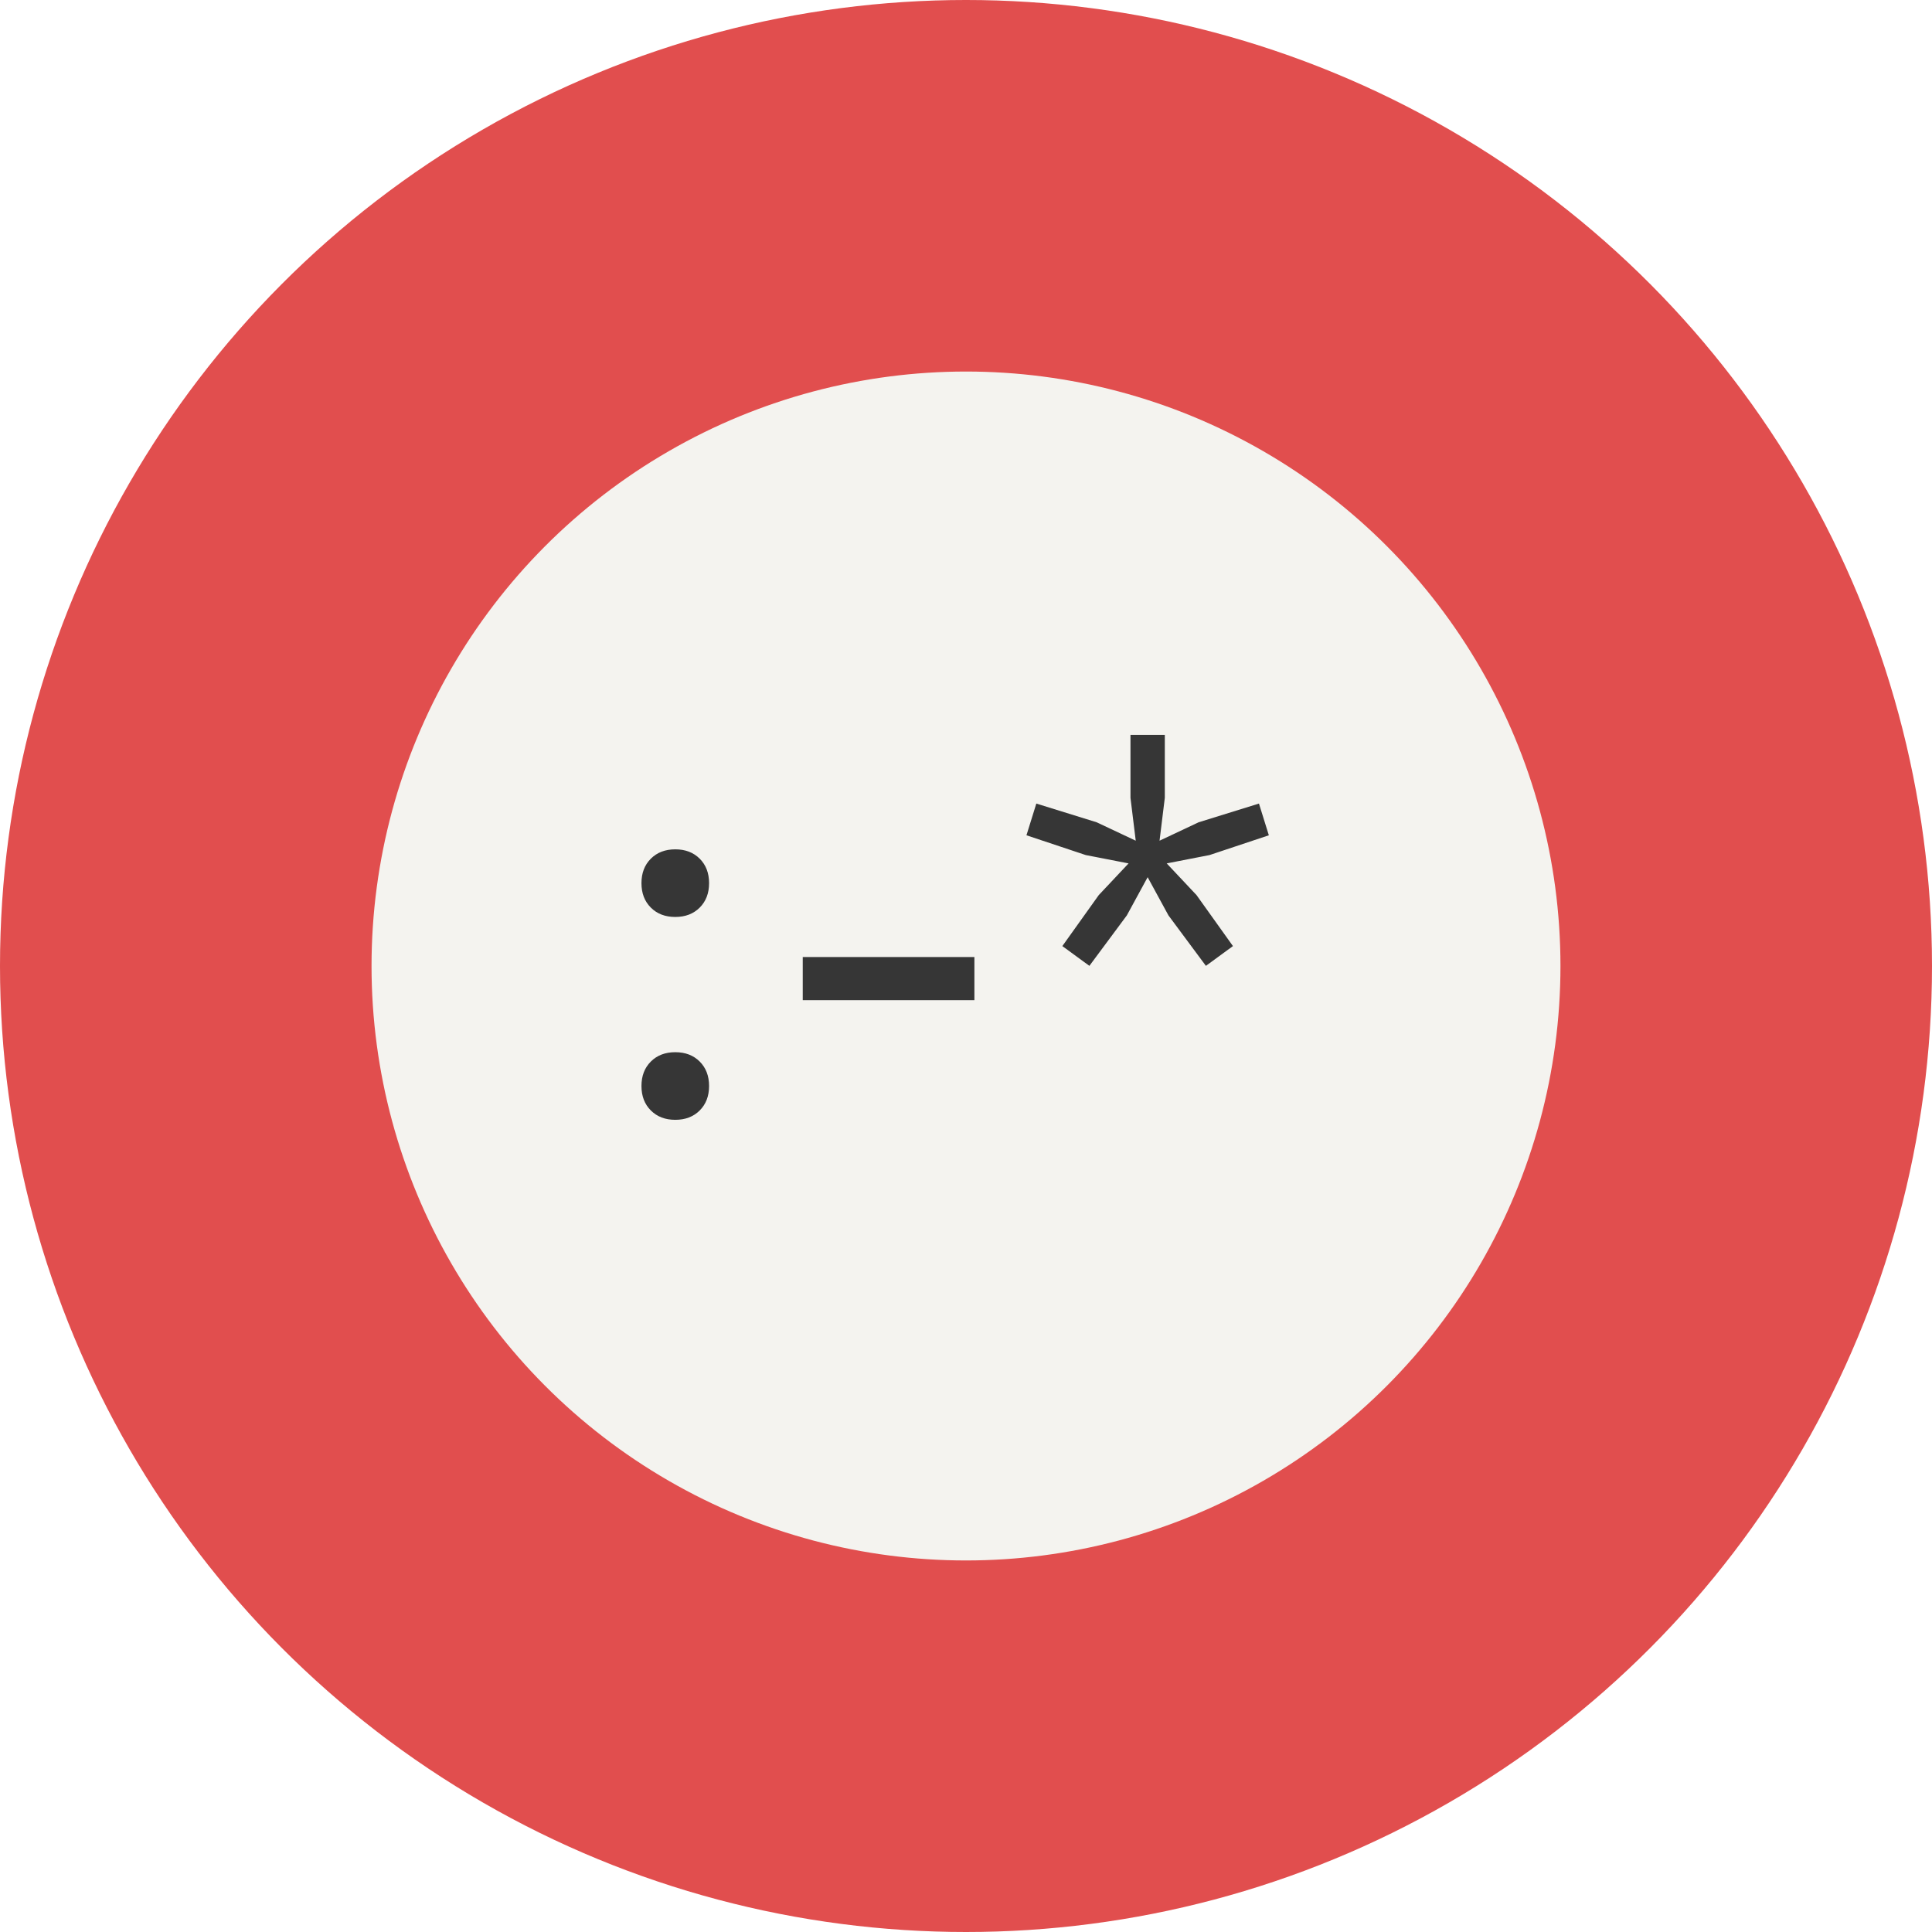 <svg width="52" height="52" viewBox="0 0 52 52" fill="none" xmlns="http://www.w3.org/2000/svg">
<circle cx="26" cy="26" r="26" fill="#E14E4E"/>
<g filter="url(#filter0_d_78_2093)">
<circle cx="26" cy="26" r="16" fill="#F4F3EF"/>
</g>
<path d="M18.175 22.86C18.446 22.86 18.665 22.944 18.833 23.112C19.001 23.28 19.085 23.499 19.085 23.77C19.085 24.041 19.001 24.26 18.833 24.428C18.665 24.596 18.446 24.68 18.175 24.68C17.904 24.68 17.685 24.596 17.517 24.428C17.349 24.26 17.265 24.041 17.265 23.77C17.265 23.499 17.349 23.28 17.517 23.112C17.685 22.944 17.904 22.86 18.175 22.86ZM18.175 28.32C18.446 28.32 18.665 28.404 18.833 28.572C19.001 28.74 19.085 28.959 19.085 29.23C19.085 29.501 19.001 29.72 18.833 29.888C18.665 30.056 18.446 30.14 18.175 30.14C17.904 30.14 17.685 30.056 17.517 29.888C17.349 29.72 17.265 29.501 17.265 29.23C17.265 28.959 17.349 28.74 17.517 28.572C17.685 28.404 17.904 28.32 18.175 28.32ZM26.226 25.758V26.92H21.606V25.758H26.226ZM31.099 22.916L32.205 24.092L33.185 25.464L32.457 25.996L31.449 24.638L30.679 23.224L30.889 23.07L31.099 22.916ZM30.679 22.916L30.889 23.07L31.099 23.224L30.329 24.638L29.321 25.996L28.593 25.464L29.573 24.092L30.679 22.916ZM27.893 21.628L29.517 22.132L30.973 22.818L30.889 23.07L30.805 23.322L29.223 23.014L27.627 22.482L27.893 21.628ZM31.351 19.78V21.474L31.155 23.07H30.889H30.623L30.427 21.474V19.78H31.351ZM33.885 21.628L34.151 22.482L32.555 23.014L30.973 23.322L30.889 23.07L30.805 22.818L32.261 22.132L33.885 21.628Z" fill="#363636"/>
<defs>
<filter id="filter0_d_78_2093" x="3" y="3" width="46" height="46" filterUnits="userSpaceOnUse" color-interpolation-filters="sRGB">
<feFlood flood-opacity="0" result="BackgroundImageFix"/>
<feColorMatrix in="SourceAlpha" type="matrix" values="0 0 0 0 0 0 0 0 0 0 0 0 0 0 0 0 0 0 127 0" result="hardAlpha"/>
<feMorphology radius="1" operator="dilate" in="SourceAlpha" result="effect1_dropShadow_78_2093"/>
<feOffset/>
<feGaussianBlur stdDeviation="3"/>
<feComposite in2="hardAlpha" operator="out"/>
<feColorMatrix type="matrix" values="0 0 0 0 0 0 0 0 0 0 0 0 0 0 0 0 0 0 0.36 0"/>
<feBlend mode="normal" in2="BackgroundImageFix" result="effect1_dropShadow_78_2093"/>
<feBlend mode="normal" in="SourceGraphic" in2="effect1_dropShadow_78_2093" result="shape"/>
</filter>
</defs>
</svg>
